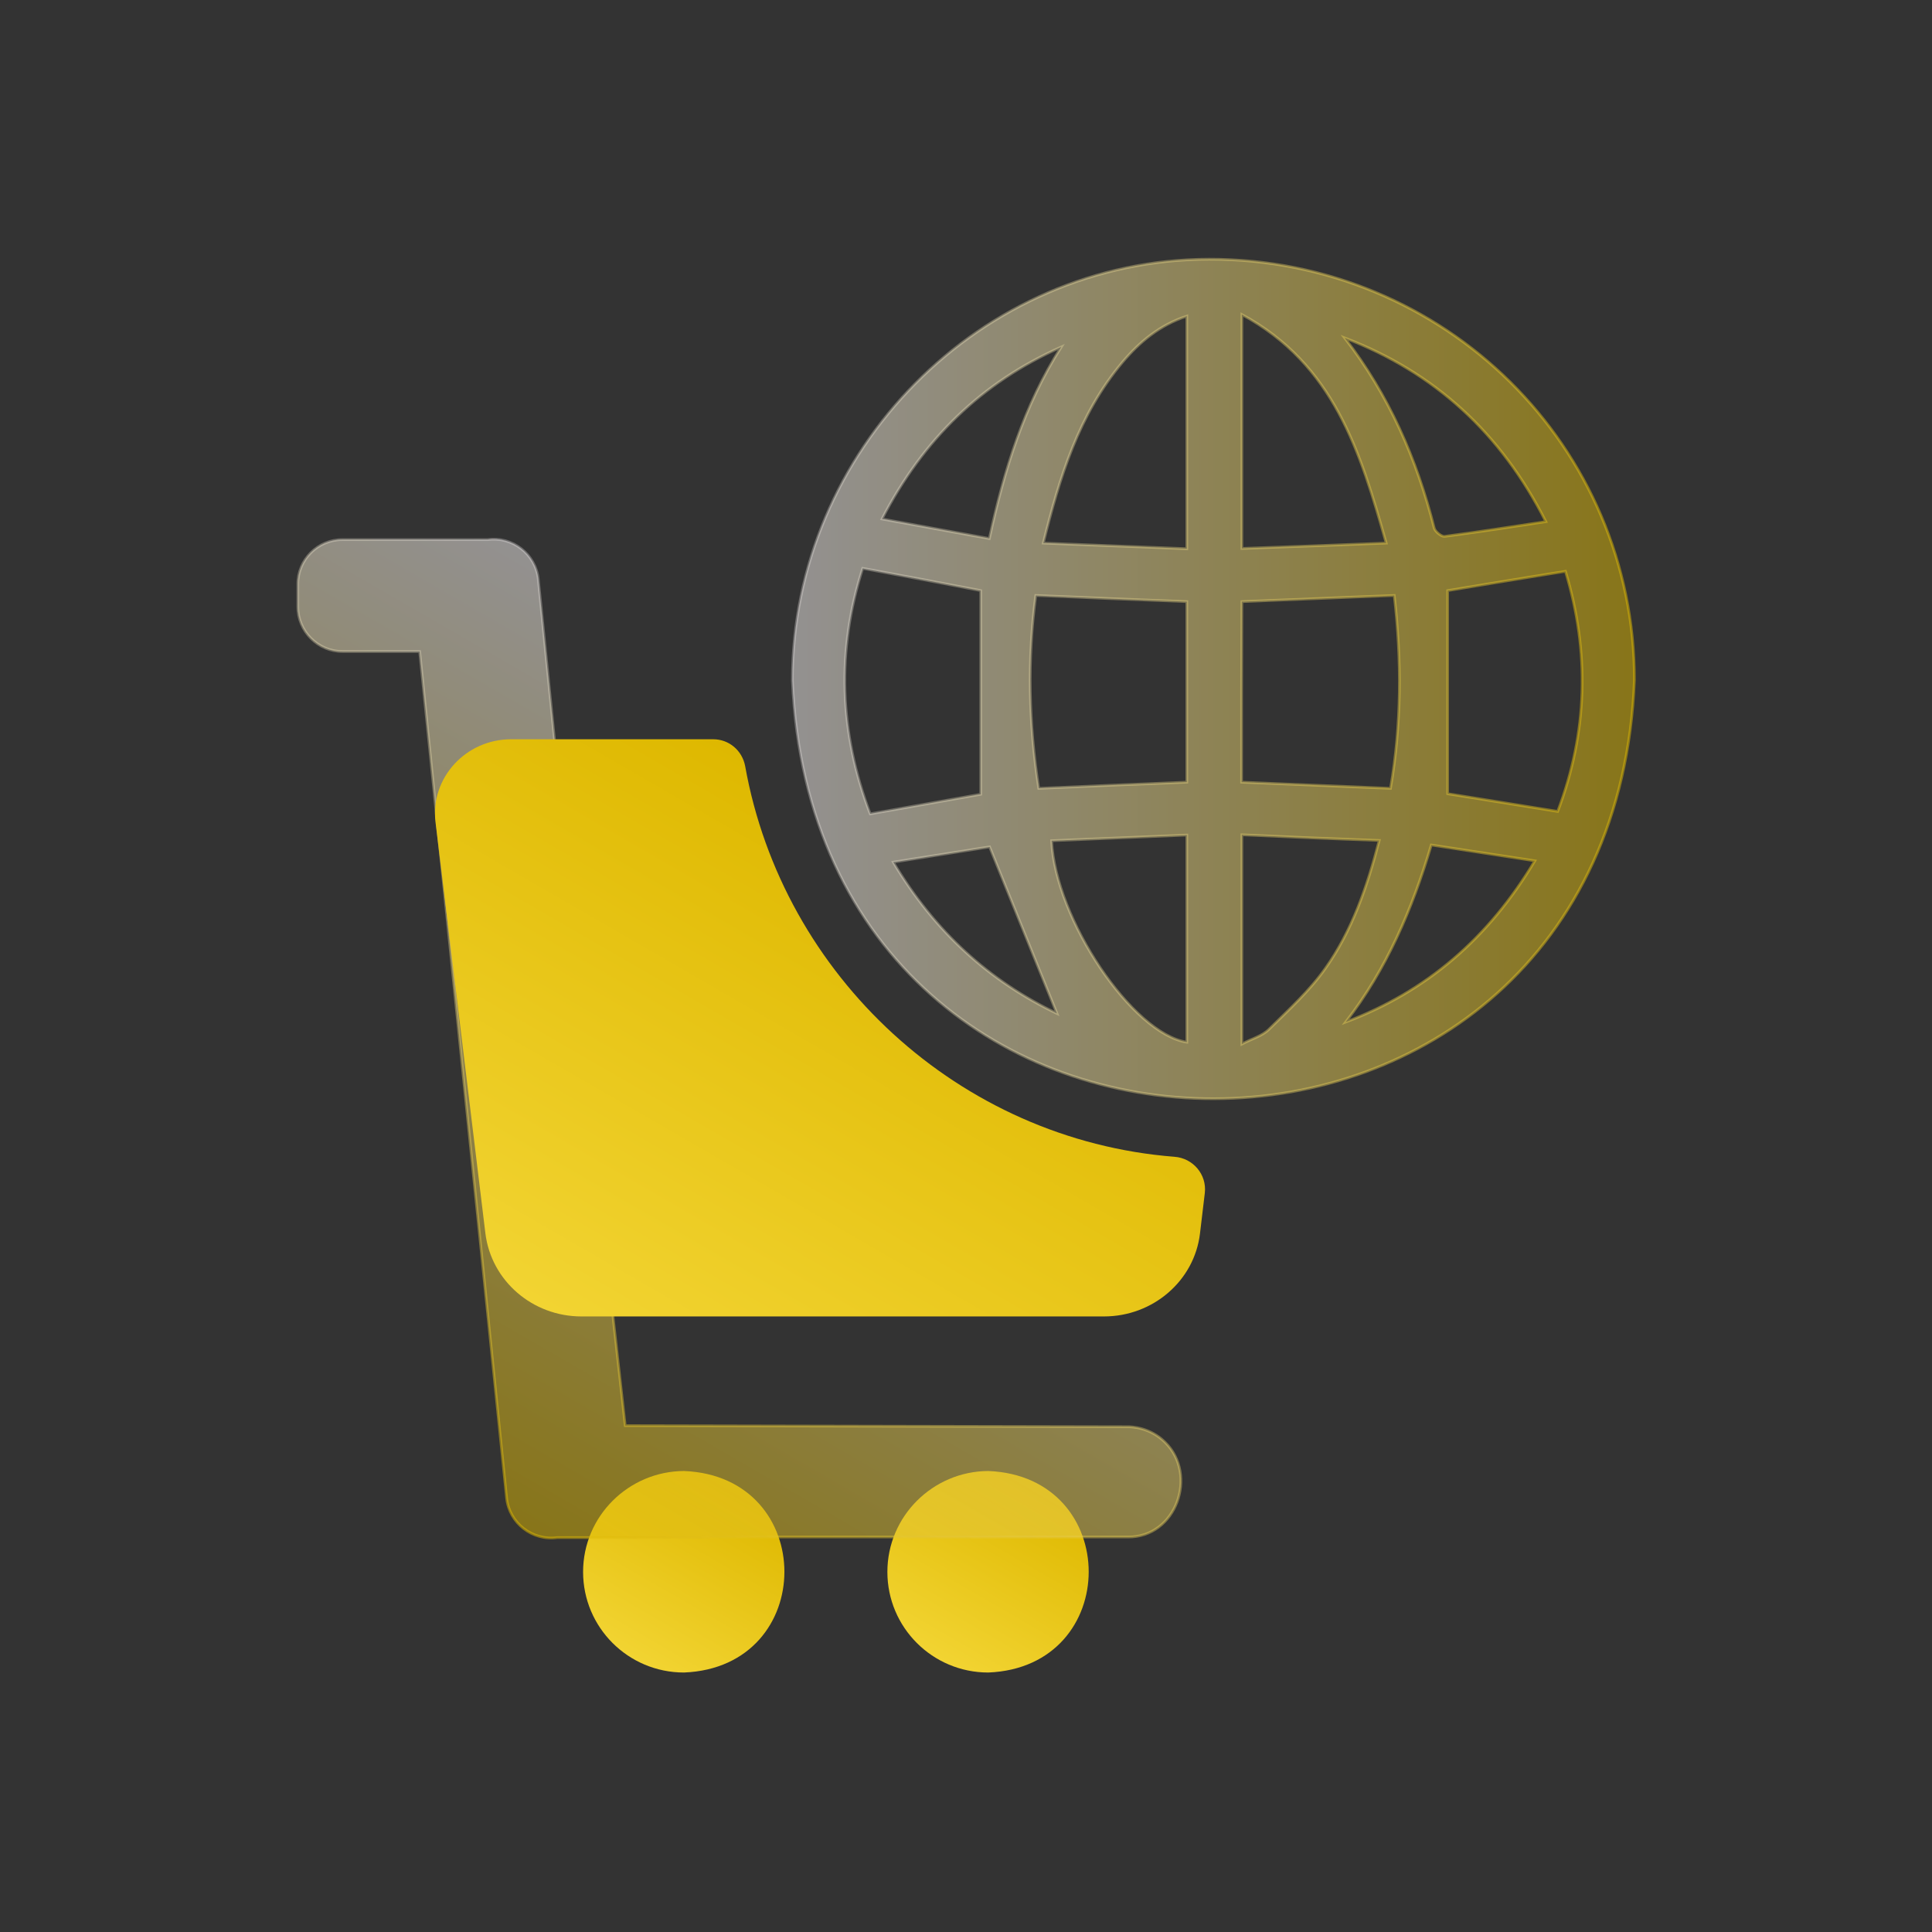 <?xml version="1.0" encoding="utf-8"?>
<!-- Generator: Adobe Illustrator 25.0.1, SVG Export Plug-In . SVG Version: 6.00 Build 0)  -->
<svg version="1.1" id="Layer_1" xmlns="http://www.w3.org/2000/svg" xmlns:xlink="http://www.w3.org/1999/xlink" x="0px" y="0px"
	 viewBox="0 0 720 720" style="enable-background:new 0 0 720 720;" xml:space="preserve">
<rect x="0" y="0" width="720" height="720" fill="#333333" stroke="none"/>
<style type="text/css">
	.st0{fill:url(#SVGID_1_);}
	.st1{fill:url(#SVGID_2_);}
	.st2{fill:url(#SVGID_3_);stroke:url(#SVGID_4_);stroke-miterlimit:10;}
	.st3{fill:url(#SVGID_5_);stroke:url(#SVGID_6_);stroke-miterlimit:10;}
	.st4{fill:url(#SVGID_7_);}
</style>
<g>
	
		<linearGradient id="SVGID_1_" gradientUnits="userSpaceOnUse" x1="1088.511" y1="618.381" x2="1050.904" y2="553.244" gradientTransform="matrix(-1 0 0 1 1324.703 0)">
		<stop  offset="0" style="stop-color:#F2D432"/>
		<stop  offset="1" style="stop-color:#DEB800"/>
	</linearGradient>
	<path class="st0" d="M217.3,585.8c0,20.7,16.8,37.5,37.6,37.5c49.9-2,49.9-73.1,0-75.1C234.2,548.3,217.3,565.1,217.3,585.8z"/>
	
		<linearGradient id="SVGID_2_" gradientUnits="userSpaceOnUse" x1="975.1" y1="618.381" x2="937.493" y2="553.244" gradientTransform="matrix(-1 0 0 1 1324.703 0)">
		<stop  offset="0" style="stop-color:#F2D432"/>
		<stop  offset="1" style="stop-color:#DEB800"/>
	</linearGradient>
	<path class="st1" d="M330.7,585.8c0,20.7,16.8,37.5,37.6,37.5c49.9-2,49.9-73.1,0-75.1C347.6,548.3,330.7,565.1,330.7,585.8z"/>
	
		<linearGradient id="SVGID_3_" gradientUnits="userSpaceOnUse" x1="715.572" y1="253.036" x2="1029.396" y2="253.036" gradientTransform="matrix(-1 0 0 1 1324.703 0)">
		<stop  offset="0" style="stop-color:#DEB800;stop-opacity:0.5"/>
		<stop  offset="1" style="stop-color:#F4F0EF;stop-opacity:0.5"/>
	</linearGradient>
	
		<linearGradient id="SVGID_4_" gradientUnits="userSpaceOnUse" x1="715.072" y1="253.036" x2="1029.896" y2="253.036" gradientTransform="matrix(-1 0 0 1 1324.703 0)">
		<stop  offset="0" style="stop-color:#DEB800;stop-opacity:0.5"/>
		<stop  offset="1" style="stop-color:#F4F0EF;stop-opacity:0.3"/>
	</linearGradient>
	<path class="st2" d="M450.6,96.6c87.8-0.1,158.5,69.8,158.5,156.8c-8.2,207.4-304.8,208.7-313.8,0.2
		C295.3,167.8,365.6,96.7,450.6,96.6z M462.7,291.5c18.6,0.8,36.8,1.5,55.5,2.3c4.1-23.8,4.2-47.5,1.4-71.9
		c-19.1,0.8-37.9,1.5-56.8,2.3C462.7,247,462.7,269.2,462.7,291.5z M386,221.9c-3.2,24.1-2.6,47.8,1.1,71.9
		c18.5-0.8,36.7-1.6,55.2-2.3c0-22.5,0-44.8,0-67.3C423.3,223.5,404.9,222.7,386,221.9z M321.5,211.8c-9.8,30.7-8.7,61.2,2.8,91.5
		c14.3-2.5,28.1-5,41.2-7.3c0-25.2,0-50.4,0-75.9C351,217.3,336.7,214.6,321.5,211.8z M539.5,220.1c0,25,0,49.9,0,75.7
		c12.4,2,26.3,4.2,41,6.6c11.2-29.5,12-59.3,2.9-89.5C568.4,215.3,554,217.7,539.5,220.1z M462.8,117.2c0,29.7,0,57.8,0,87.2
		c17.6-0.6,35.1-1.3,53.8-2C506.9,168.1,497.1,135.8,462.8,117.2z M418.3,135c-16.4,19.6-23.4,42.8-29.5,67.4
		c18.4,0.7,35.8,1.4,53.5,2.1c0-29.3,0-57.6,0-86.7C432.1,121.2,424.7,127.4,418.3,135z M462.8,311.1c0,26,0,51.4,0,78
		c3.7-2,7.6-3,10.1-5.5c7.4-7.3,15.2-14.4,21.1-22.8c9.8-13.9,15.4-29.9,20-47.6C496.6,312.6,480,311.9,462.8,311.1z M442.3,311.2
		c-16.9,0.7-33.6,1.4-50.4,2.1c1.4,29.3,30.1,71.9,50.4,75.1C442.3,362.9,442.3,337.6,442.3,311.2z M534.5,196.8
		c0.3,1.3,2.7,3.2,3.8,3.1c12.3-1.6,24.6-3.5,37.8-5.5c-16.8-33.1-41.4-55.6-75-68.5C517.6,147.2,528,171.1,534.5,196.8z
		 M328.7,193.4c13.6,2.5,26.4,4.8,40,7.3c5.5-25.4,12.9-49.6,26.8-71.4C365.9,142.5,344.1,163.6,328.7,193.4z M572,320.8
		c-13.2-2-25.5-3.9-38.6-5.9c-7.1,23.9-16.6,46.2-31.9,66C531.7,369.5,554.7,349.7,572,320.8z M368.8,315.6
		c-10.3,1.6-22.4,3.6-35.9,5.7c15.5,26,35.8,44.3,61,56.4C385.7,357.5,377.6,337.3,368.8,315.6z"/>
	
		<linearGradient id="SVGID_5_" gradientUnits="userSpaceOnUse" x1="1149.079" y1="558.54" x2="991.044" y2="284.816" gradientTransform="matrix(-1 0 0 1 1324.703 0)">
		<stop  offset="0" style="stop-color:#DEB800;stop-opacity:0.5"/>
		<stop  offset="1" style="stop-color:#F4F0EF;stop-opacity:0.5"/>
	</linearGradient>
	
		<linearGradient id="SVGID_6_" gradientUnits="userSpaceOnUse" x1="1149.329" y1="558.973" x2="990.794" y2="284.383" gradientTransform="matrix(-1 0 0 1 1324.703 0)">
		<stop  offset="0" style="stop-color:#DEB800;stop-opacity:0.5"/>
		<stop  offset="1" style="stop-color:#F4F0EF;stop-opacity:0.3"/>
	</linearGradient>
	<path class="st3" d="M127.6,201.1h54.1c9.3-1.3,17.9,5.4,18.9,14.7c8.7,86.1,17.4,172.2,26.1,258.3c0,0.3,0,0.6,0,0.9l6.3,56.3
		c62.4,0.1,124.9,0.3,187.3,0.4c1.3,0,8.3,0.2,13.9,5.8c12.3,12.1,4.2,35.5-13.9,35.3c0,0-155.9,0-155.9,0c-0.9,0.1-1.7,0.2-2.6,0.2
		h-54.1c-9.3,1.3-17.9-5.4-18.9-14.7c-10.8-105.2-21.6-210.3-32.4-315.5h-28.7c-9.2,0-16.7-7.5-16.7-16.7v-8.3
		C110.9,208.6,118.4,201.1,127.6,201.1z"/>
	
		<linearGradient id="SVGID_7_" gradientUnits="userSpaceOnUse" x1="1092.214" y1="505.491" x2="983.501" y2="317.193" gradientTransform="matrix(-1 0 0 1 1324.703 0)">
		<stop  offset="0" style="stop-color:#F2D432"/>
		<stop  offset="1" style="stop-color:#DEB800"/>
	</linearGradient>
	<path class="st4" d="M190.5,275.5h75.3c5.9,0,10.8,4.2,11.9,10c14,78.3,79.8,139.3,160,145.6c6.9,0.5,12.1,6.6,11.3,13.5l-1.8,15.1
		c-2.1,17.6-17.5,30.9-35.8,30.9H216.7c-18.3,0-33.6-13.3-35.8-30.9l-18.6-153.3C160.3,290,173.5,275.5,190.5,275.5z"/>
</g>
</svg>
